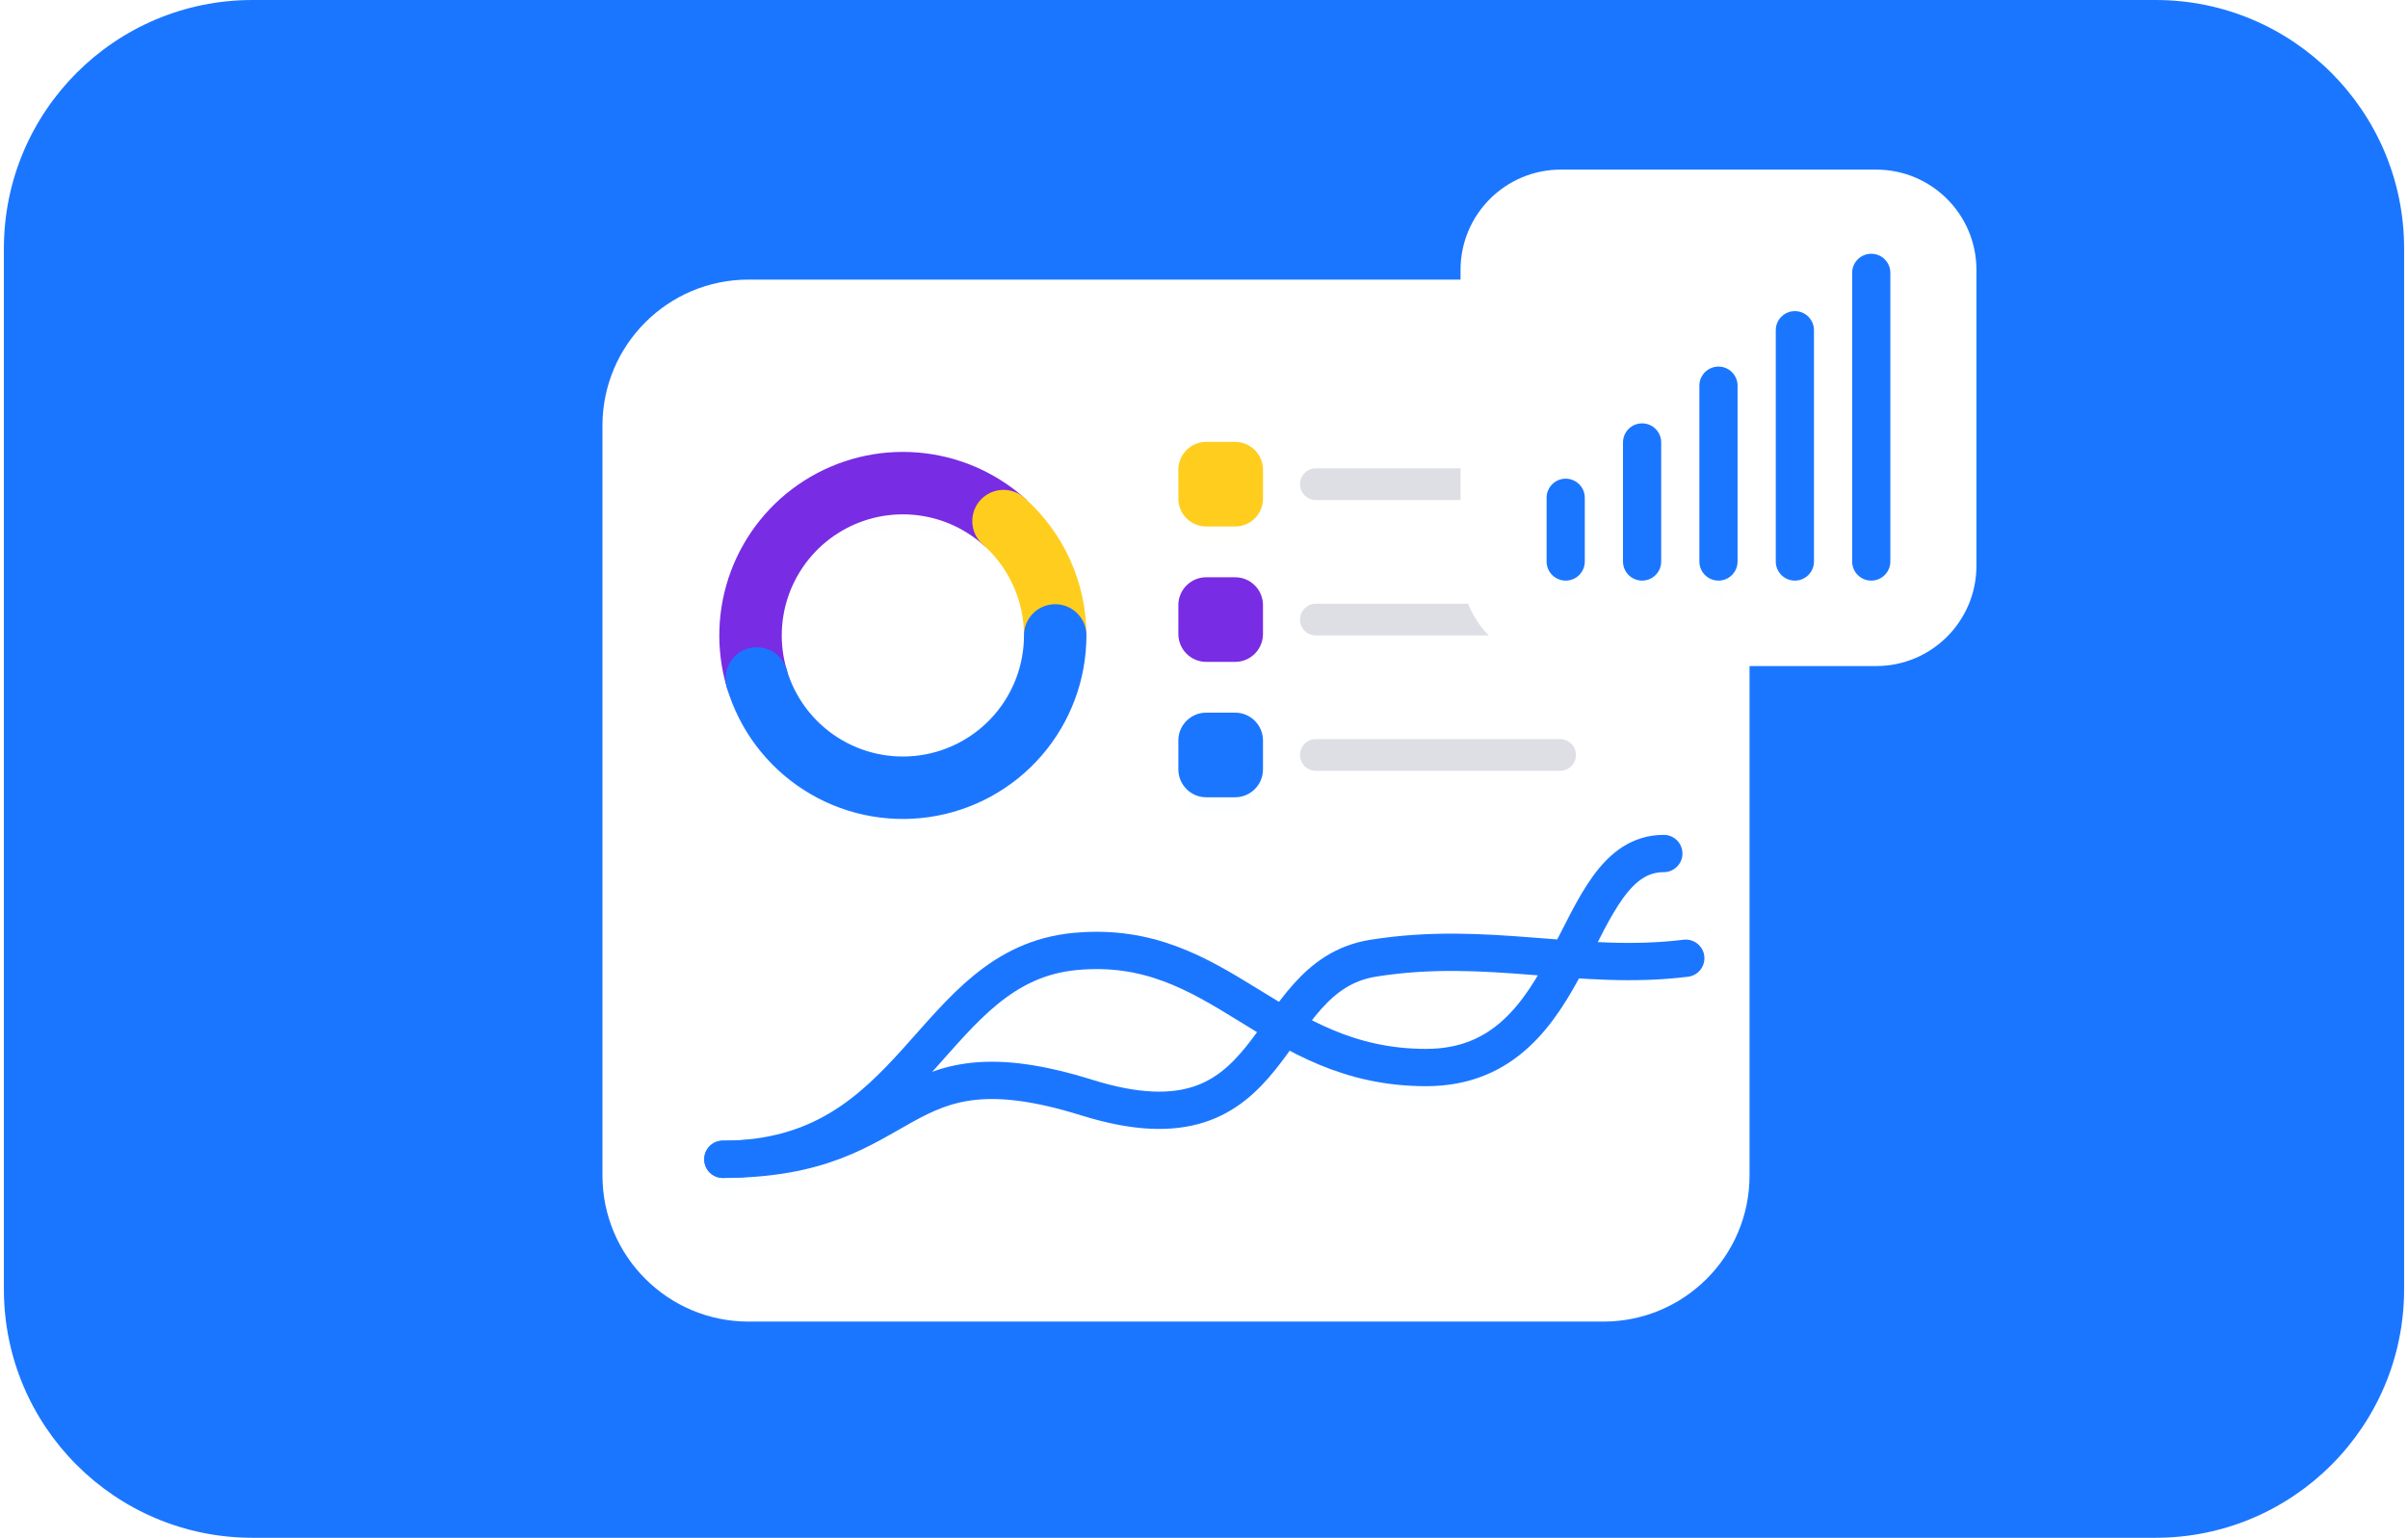 <svg width="310" height="198" viewBox="0 0 310 198" fill="none" xmlns="http://www.w3.org/2000/svg">
<g clip-path="url('#clip0')">
<path d="M277.5 0H32.5C14.827 0 0.5 14.327 0.5 32V166C0.5 183.673 14.827 198 32.5 198H277.5C295.173 198 309.5 183.673 309.5 166V32C309.5 14.327 295.173 0 277.5 0Z" fill="#1B76FF"></path>
<g filter="url('#filter0_d')">
<path d="M204.647 38.162H98.147C88.093 38.162 79.941 46.313 79.941 56.368V149.794C79.941 159.849 88.093 168 98.147 168H204.647C214.702 168 222.853 159.849 222.853 149.794V56.368C222.853 46.313 214.702 38.162 204.647 38.162Z" fill="white" fill-opacity="0.01"></path>
</g>
<path d="M206.419 35.999H96.371C85.981 35.999 77.559 44.422 77.559 54.812V151.35C77.559 161.74 85.981 170.163 96.371 170.163H206.419C216.809 170.163 225.232 161.74 225.232 151.35V54.812C225.232 44.422 216.809 35.999 206.419 35.999Z" fill="white"></path>
<g filter="url('#filter1_d')">
<path d="M93.059 149.267C118.229 149.267 119.527 124.291 138.404 122.507C157.282 120.723 163.575 137.451 183.596 137.451C203.618 137.451 201.874 109.894 214.193 109.894" stroke="#1B76FF" stroke-opacity="0.01" stroke-width="4" stroke-linecap="round"></path>
</g>
<path d="M93.059 149.268C118.229 149.268 119.527 124.292 138.404 122.508C157.282 120.724 163.575 137.452 183.596 137.452C203.618 137.452 201.874 109.895 214.193 109.895" stroke="#1B76FF" stroke-width="4.801" stroke-linecap="round"></path>
<g filter="url('#filter2_d')">
<path d="M93.059 149.267C118.205 149.267 114.487 133.389 139.933 141.328C165.379 149.267 161.904 125.757 176.763 123.379C191.622 121 203.307 125.077 217.023 123.379" stroke="#1B76FF" stroke-opacity="0.01" stroke-width="4" stroke-linecap="round"></path>
</g>
<path d="M93.059 149.267C118.205 149.267 114.487 133.389 139.933 141.328C165.379 149.267 161.904 125.757 176.763 123.379C191.622 121 203.307 125.077 217.023 123.379" stroke="#1B76FF" stroke-width="4.801" stroke-linecap="round"></path>
<g filter="url('#filter3_d')">
<path d="M97.421 87.361C96.219 83.282 96.375 78.922 97.866 74.94C99.358 70.957 102.103 67.567 105.689 65.28C109.275 62.994 113.507 61.935 117.747 62.264C121.987 62.592 126.006 64.29 129.197 67.102" stroke="#782CE4" stroke-opacity="0.01" stroke-width="7" stroke-linecap="round"></path>
</g>
<path d="M97.421 87.361C96.219 83.282 96.375 78.922 97.866 74.94C99.358 70.957 102.103 67.567 105.689 65.28C109.275 62.994 113.507 61.935 117.747 62.264C121.987 62.592 126.006 64.29 129.197 67.102" stroke="#782CE4" stroke-width="8.04" stroke-linecap="round"></path>
<g filter="url('#filter4_d')">
<path d="M129.188 67.094C131.286 68.939 132.964 71.212 134.111 73.76C135.259 76.307 135.851 79.07 135.844 81.864" stroke="#FFCD1D" stroke-opacity="0.01" stroke-width="7" stroke-linecap="round"></path>
</g>
<path d="M129.188 67.094C131.286 68.939 132.964 71.212 134.111 73.76C135.259 76.307 135.851 79.07 135.844 81.864" stroke="#FFCD1D" stroke-width="8.04" stroke-linecap="round"></path>
<g filter="url('#filter5_d')">
<path d="M135.844 81.816C135.844 86.532 134.144 91.09 131.057 94.655C127.97 98.22 123.701 100.553 119.033 101.226C114.366 101.9 109.612 100.868 105.643 98.322C101.673 95.775 98.755 91.883 97.422 87.36" stroke="#1B76FF" stroke-opacity="0.01" stroke-width="7" stroke-linecap="round"></path>
</g>
<path d="M135.844 81.816C135.844 86.532 134.144 91.09 131.057 94.655C127.97 98.22 123.701 100.553 119.033 101.226C114.366 101.9 109.612 100.868 105.643 98.322C101.673 95.775 98.755 91.883 97.422 87.36" stroke="#1B76FF" stroke-width="8.04" stroke-linecap="round"></path>
<g filter="url('#filter6_d')">
<path d="M158.747 58H155.569C153.874 58 152.5 59.374 152.5 61.069V64.247C152.5 65.942 153.874 67.316 155.569 67.316H158.747C160.442 67.316 161.816 65.942 161.816 64.247V61.069C161.816 59.374 160.442 58 158.747 58Z" fill="#FFCD1D" fill-opacity="0.01"></path>
</g>
<path d="M159.005 56.895H155.289C153.306 56.895 151.699 58.502 151.699 60.484V64.2C151.699 66.183 153.306 67.79 155.289 67.79H159.005C160.987 67.79 162.594 66.183 162.594 64.2V60.484C162.594 58.502 160.987 56.895 159.005 56.895Z" fill="#FFCD1D"></path>
<g filter="url('#filter7_d')">
<path d="M158.337 76H155.368C153.784 76 152.5 77.284 152.5 78.868V81.837C152.5 83.421 153.784 84.705 155.368 84.705H158.337C159.921 84.705 161.205 83.421 161.205 81.837V78.868C161.205 77.284 159.921 76 158.337 76Z" fill="#782CE4" fill-opacity="0.01"></path>
</g>
<path d="M159.005 74.326H155.289C153.306 74.326 151.699 75.933 151.699 77.916V81.632C151.699 83.614 153.306 85.221 155.289 85.221H159.005C160.987 85.221 162.594 83.614 162.594 81.632V77.916C162.594 75.933 160.987 74.326 159.005 74.326Z" fill="#782CE4"></path>
<g filter="url('#filter8_d')">
<path d="M158.781 93H155.511C153.766 93 152.352 94.414 152.352 96.159V99.429C152.352 101.174 153.766 102.588 155.511 102.588H158.781C160.526 102.588 161.94 101.174 161.94 99.429V96.159C161.94 94.414 160.526 93 158.781 93Z" fill="#1B76FF" fill-opacity="0.01"></path>
</g>
<path d="M159.005 91.758H155.289C153.306 91.758 151.699 93.365 151.699 95.347V99.063C151.699 101.046 153.306 102.653 155.289 102.653H159.005C160.987 102.653 162.594 101.046 162.594 99.063V95.347C162.594 93.365 160.987 91.758 159.005 91.758Z" fill="#1B76FF"></path>
<path opacity="0.5" d="M204.13 60.3H169.402C168.274 60.3 167.359 61.214 167.359 62.343C167.359 63.471 168.274 64.385 169.402 64.385H204.13C205.258 64.385 206.173 63.471 206.173 62.343C206.173 61.214 205.258 60.3 204.13 60.3Z" fill="#BEBFCC"></path>
<path opacity="0.5" d="M195.018 77.731H169.402C168.274 77.731 167.359 78.646 167.359 79.774C167.359 80.903 168.274 81.817 169.402 81.817H195.018C196.146 81.817 197.06 80.903 197.06 79.774C197.06 78.646 196.146 77.731 195.018 77.731Z" fill="#BEBFCC"></path>
<path opacity="0.5" d="M200.835 95.163H169.402C168.274 95.163 167.359 96.078 167.359 97.206C167.359 98.334 168.274 99.249 169.402 99.249H200.835C201.963 99.249 202.877 98.334 202.877 97.206C202.877 96.078 201.963 95.163 200.835 95.163Z" fill="#BEBFCC"></path>
<g filter="url('#filter9_d')">
<path d="M239.735 24.667H202.729C196.232 24.667 190.965 29.934 190.965 36.431V71.165C190.965 77.662 196.232 82.929 202.729 82.929H239.735C246.232 82.929 251.499 77.662 251.499 71.165V36.431C251.499 29.934 246.232 24.667 239.735 24.667Z" fill="white" fill-opacity="0.01"></path>
</g>
<path d="M241.534 21.838H200.934C193.806 21.838 188.027 27.617 188.027 34.745V72.852C188.027 79.98 193.806 85.759 200.934 85.759H241.534C248.662 85.759 254.441 79.98 254.441 72.852V34.745C254.441 27.617 248.662 21.838 241.534 21.838Z" fill="white"></path>
<g filter="url('#filter10_d')">
<path d="M203.502 64.566C203.502 63.364 202.636 62.391 201.567 62.391C200.499 62.391 199.633 63.364 199.633 64.566V71.825C199.633 73.026 200.499 74 201.567 74C202.636 74 203.502 73.026 203.502 71.825V64.566Z" fill="#1B76FF" fill-opacity="0.01"></path>
</g>
<path d="M204.022 64.092C204.022 62.734 202.922 61.634 201.564 61.634C200.206 61.634 199.105 62.734 199.105 64.092V72.299C199.105 73.656 200.206 74.757 201.564 74.757C202.922 74.757 204.022 73.656 204.022 72.299V64.092Z" fill="#1B76FF"></path>
<g filter="url('#filter11_d')">
<path d="M213.502 57.542C213.502 56.286 212.561 55.268 211.401 55.268C210.241 55.268 209.301 56.286 209.301 57.542V71.725C209.301 72.981 210.241 74 211.401 74C212.561 74 213.502 72.981 213.502 71.725V57.542Z" fill="#1B76FF" fill-opacity="0.01"></path>
</g>
<path d="M213.858 56.969C213.858 55.611 212.758 54.511 211.4 54.511C210.042 54.511 208.941 55.611 208.941 56.969V72.298C208.941 73.656 210.042 74.757 211.4 74.757C212.758 74.757 213.858 73.656 213.858 72.298V56.969Z" fill="#1B76FF"></path>
<g filter="url('#filter12_d')">
<path d="M222.502 50.281C222.502 48.998 221.935 47.958 221.235 47.958C220.536 47.958 219.969 48.998 219.969 50.281V71.676C219.969 72.96 220.536 74 221.235 74C221.935 74 222.502 72.96 222.502 71.676V50.281Z" fill="#1B76FF" fill-opacity="0.01"></path>
</g>
<path d="M223.69 49.66C223.69 48.302 222.59 47.201 221.232 47.201C219.874 47.201 218.773 48.302 218.773 49.66V72.299C218.773 73.656 219.874 74.757 221.232 74.757C222.59 74.757 223.69 73.656 223.69 72.299V49.66Z" fill="#1B76FF"></path>
<g filter="url('#filter13_d')">
<path d="M232.502 43.167C232.502 41.868 231.86 40.815 231.069 40.815C230.278 40.815 229.637 41.868 229.637 43.167V71.649C229.637 72.948 230.278 74 231.069 74C231.86 74 232.502 72.948 232.502 71.649V43.167Z" fill="#1B76FF" fill-opacity="0.01"></path>
</g>
<path d="M233.526 42.516C233.526 41.158 232.426 40.058 231.068 40.058C229.71 40.058 228.609 41.158 228.609 42.516V72.298C228.609 73.656 229.71 74.757 231.068 74.757C232.426 74.757 233.526 73.656 233.526 72.298V42.516Z" fill="#1B76FF"></path>
<g filter="url('#filter14_d')">
<path d="M242.502 35.8C242.502 34.491 241.786 33.43 240.903 33.43C240.02 33.43 239.305 34.491 239.305 35.8V71.63C239.305 72.939 240.02 74 240.903 74C241.786 74 242.502 72.939 242.502 71.63V35.8Z" fill="#1B76FF" fill-opacity="0.01"></path>
</g>
<path d="M243.358 35.131C243.358 33.774 242.258 32.673 240.9 32.673C239.542 32.673 238.441 33.774 238.441 35.131V72.298C238.441 73.656 239.542 74.757 240.9 74.757C242.258 74.757 243.358 73.656 243.358 72.298V35.131Z" fill="#1B76FF"></path>
</g>
<defs>
<filter id="filter0_d" x="54.941" y="15.162" width="192.912" height="179.838" filterUnits="userSpaceOnUse" color-interpolation-filters="sRGB">
<feFlood flood-opacity="0" result="BackgroundImageFix"></feFlood>
<feColorMatrix in="SourceAlpha" type="matrix" values="0 0 0 0 0 0 0 0 0 0 0 0 0 0 0 0 0 0 127 0"></feColorMatrix>
<feOffset dy="2"></feOffset>
<feGaussianBlur stdDeviation="12.5"></feGaussianBlur>
<feColorMatrix type="matrix" values="0 0 0 0 0.122 0 0 0 0 0.184 0 0 0 0 0.349 0 0 0 0.23 0"></feColorMatrix>
<feBlend mode="normal" in2="BackgroundImageFix" result="effect1_dropShadow"></feBlend>
<feBlend mode="normal" in="SourceGraphic" in2="effect1_dropShadow" result="shape"></feBlend>
</filter>
<filter id="filter1_d" x="87.927" y="106.641" width="131.397" height="49.635" filterUnits="userSpaceOnUse" color-interpolation-filters="sRGB">
<feFlood flood-opacity="0" result="BackgroundImageFix"></feFlood>
<feColorMatrix in="SourceAlpha" type="matrix" values="0 0 0 0 0 0 0 0 0 0 0 0 0 0 0 0 0 0 127 0"></feColorMatrix>
<feOffset dy="1.879"></feOffset>
<feGaussianBlur stdDeviation="1.566"></feGaussianBlur>
<feColorMatrix type="matrix" values="0 0 0 0 0.104 0 0 0 0 0.463 0 0 0 0 1 0 0 0 0.21 0"></feColorMatrix>
<feBlend mode="normal" in2="BackgroundImageFix" result="effect1_dropShadow"></feBlend>
<feBlend mode="normal" in="SourceGraphic" in2="effect1_dropShadow" result="shape"></feBlend>
</filter>
<filter id="filter2_d" x="87.927" y="118.734" width="134.227" height="36.917" filterUnits="userSpaceOnUse" color-interpolation-filters="sRGB">
<feFlood flood-opacity="0" result="BackgroundImageFix"></feFlood>
<feColorMatrix in="SourceAlpha" type="matrix" values="0 0 0 0 0 0 0 0 0 0 0 0 0 0 0 0 0 0 127 0"></feColorMatrix>
<feOffset dy="1.252"></feOffset>
<feGaussianBlur stdDeviation="1.566"></feGaussianBlur>
<feColorMatrix type="matrix" values="0 0 0 0 0.104 0 0 0 0 0.463 0 0 0 0 1 0 0 0 0.24 0"></feColorMatrix>
<feBlend mode="normal" in2="BackgroundImageFix" result="effect1_dropShadow"></feBlend>
<feBlend mode="normal" in="SourceGraphic" in2="effect1_dropShadow" result="shape"></feBlend>
</filter>
<filter id="filter3_d" x="90.824" y="58.705" width="44.17" height="36.752" filterUnits="userSpaceOnUse" color-interpolation-filters="sRGB">
<feFlood flood-opacity="0" result="BackgroundImageFix"></feFlood>
<feColorMatrix in="SourceAlpha" type="matrix" values="0 0 0 0 0 0 0 0 0 0 0 0 0 0 0 0 0 0 127 0"></feColorMatrix>
<feOffset dy="2.297"></feOffset>
<feGaussianBlur stdDeviation="1.149"></feGaussianBlur>
<feColorMatrix type="matrix" values="0 0 0 0 0.471 0 0 0 0 0.173 0 0 0 0 0.894 0 0 0 0.24 0"></feColorMatrix>
<feBlend mode="normal" in2="BackgroundImageFix" result="effect1_dropShadow"></feBlend>
<feBlend mode="normal" in="SourceGraphic" in2="effect1_dropShadow" result="shape"></feBlend>
</filter>
<filter id="filter4_d" x="121.667" y="60.722" width="21.697" height="29.811" filterUnits="userSpaceOnUse" color-interpolation-filters="sRGB">
<feFlood flood-opacity="0" result="BackgroundImageFix"></feFlood>
<feColorMatrix in="SourceAlpha" type="matrix" values="0 0 0 0 0 0 0 0 0 0 0 0 0 0 0 0 0 0 127 0"></feColorMatrix>
<feOffset dy="1.149"></feOffset>
<feGaussianBlur stdDeviation="2.01"></feGaussianBlur>
<feColorMatrix type="matrix" values="0 0 0 0 1 0 0 0 0 0.805 0 0 0 0 0.113 0 0 0 0.15 0"></feColorMatrix>
<feBlend mode="normal" in2="BackgroundImageFix" result="effect1_dropShadow"></feBlend>
<feBlend mode="normal" in="SourceGraphic" in2="effect1_dropShadow" result="shape"></feBlend>
</filter>
<filter id="filter5_d" x="91.625" y="77.742" width="50.017" height="31.206" filterUnits="userSpaceOnUse" color-interpolation-filters="sRGB">
<feFlood flood-opacity="0" result="BackgroundImageFix"></feFlood>
<feColorMatrix in="SourceAlpha" type="matrix" values="0 0 0 0 0 0 0 0 0 0 0 0 0 0 0 0 0 0 127 0"></feColorMatrix>
<feOffset dy="1.723"></feOffset>
<feGaussianBlur stdDeviation="1.149"></feGaussianBlur>
<feColorMatrix type="matrix" values="0 0 0 0 0.104 0 0 0 0 0.463 0 0 0 0 1 0 0 0 0.22 0"></feColorMatrix>
<feBlend mode="normal" in2="BackgroundImageFix" result="effect1_dropShadow"></feBlend>
<feBlend mode="normal" in="SourceGraphic" in2="effect1_dropShadow" result="shape"></feBlend>
</filter>
<filter id="filter6_d" x="149.628" y="57.128" width="15.059" height="15.059" filterUnits="userSpaceOnUse" color-interpolation-filters="sRGB">
<feFlood flood-opacity="0" result="BackgroundImageFix"></feFlood>
<feColorMatrix in="SourceAlpha" type="matrix" values="0 0 0 0 0 0 0 0 0 0 0 0 0 0 0 0 0 0 127 0"></feColorMatrix>
<feOffset dy="2"></feOffset>
<feGaussianBlur stdDeviation="1.436"></feGaussianBlur>
<feColorMatrix type="matrix" values="0 0 0 0 1 0 0 0 0 0.805 0 0 0 0 0.113 0 0 0 0.24 0"></feColorMatrix>
<feBlend mode="normal" in2="BackgroundImageFix" result="effect1_dropShadow"></feBlend>
<feBlend mode="normal" in="SourceGraphic" in2="effect1_dropShadow" result="shape"></feBlend>
</filter>
<filter id="filter7_d" x="149.628" y="75.282" width="14.448" height="14.448" filterUnits="userSpaceOnUse" color-interpolation-filters="sRGB">
<feFlood flood-opacity="0" result="BackgroundImageFix"></feFlood>
<feColorMatrix in="SourceAlpha" type="matrix" values="0 0 0 0 0 0 0 0 0 0 0 0 0 0 0 0 0 0 127 0"></feColorMatrix>
<feOffset dy="2.154"></feOffset>
<feGaussianBlur stdDeviation="1.436"></feGaussianBlur>
<feColorMatrix type="matrix" values="0 0 0 0 0.471 0 0 0 0 0.173 0 0 0 0 0.894 0 0 0 0.26 0"></feColorMatrix>
<feBlend mode="normal" in2="BackgroundImageFix" result="effect1_dropShadow"></feBlend>
<feBlend mode="normal" in="SourceGraphic" in2="effect1_dropShadow" result="shape"></feBlend>
</filter>
<filter id="filter8_d" x="149.48" y="92.282" width="15.332" height="15.332" filterUnits="userSpaceOnUse" color-interpolation-filters="sRGB">
<feFlood flood-opacity="0" result="BackgroundImageFix"></feFlood>
<feColorMatrix in="SourceAlpha" type="matrix" values="0 0 0 0 0 0 0 0 0 0 0 0 0 0 0 0 0 0 127 0"></feColorMatrix>
<feOffset dy="2.154"></feOffset>
<feGaussianBlur stdDeviation="1.436"></feGaussianBlur>
<feColorMatrix type="matrix" values="0 0 0 0 0.104 0 0 0 0 0.463 0 0 0 0 1 0 0 0 0.18 0"></feColorMatrix>
<feBlend mode="normal" in2="BackgroundImageFix" result="effect1_dropShadow"></feBlend>
<feBlend mode="normal" in="SourceGraphic" in2="effect1_dropShadow" result="shape"></feBlend>
</filter>
<filter id="filter9_d" x="170.965" y="7.667" width="100.534" height="98.262" filterUnits="userSpaceOnUse" color-interpolation-filters="sRGB">
<feFlood flood-opacity="0" result="BackgroundImageFix"></feFlood>
<feColorMatrix in="SourceAlpha" type="matrix" values="0 0 0 0 0 0 0 0 0 0 0 0 0 0 0 0 0 0 127 0"></feColorMatrix>
<feOffset dy="3"></feOffset>
<feGaussianBlur stdDeviation="10"></feGaussianBlur>
<feColorMatrix type="matrix" values="0 0 0 0 0.121 0 0 0 0 0.144 0 0 0 0 0.35 0 0 0 0.18 0"></feColorMatrix>
<feBlend mode="normal" in2="BackgroundImageFix" result="effect1_dropShadow"></feBlend>
<feBlend mode="normal" in="SourceGraphic" in2="effect1_dropShadow" result="shape"></feBlend>
</filter>
<filter id="filter10_d" x="197.174" y="62.391" width="8.786" height="17.068" filterUnits="userSpaceOnUse" color-interpolation-filters="sRGB">
<feFlood flood-opacity="0" result="BackgroundImageFix"></feFlood>
<feColorMatrix in="SourceAlpha" type="matrix" values="0 0 0 0 0 0 0 0 0 0 0 0 0 0 0 0 0 0 127 0"></feColorMatrix>
<feOffset dy="3"></feOffset>
<feGaussianBlur stdDeviation="1.229"></feGaussianBlur>
<feColorMatrix type="matrix" values="0 0 0 0 0.104 0 0 0 0 0.463 0 0 0 0 1 0 0 0 0.15 0"></feColorMatrix>
<feBlend mode="normal" in2="BackgroundImageFix" result="effect1_dropShadow"></feBlend>
<feBlend mode="normal" in="SourceGraphic" in2="effect1_dropShadow" result="shape"></feBlend>
</filter>
<filter id="filter11_d" x="206.842" y="55.268" width="9.118" height="24.191" filterUnits="userSpaceOnUse" color-interpolation-filters="sRGB">
<feFlood flood-opacity="0" result="BackgroundImageFix"></feFlood>
<feColorMatrix in="SourceAlpha" type="matrix" values="0 0 0 0 0 0 0 0 0 0 0 0 0 0 0 0 0 0 127 0"></feColorMatrix>
<feOffset dy="3"></feOffset>
<feGaussianBlur stdDeviation="1.229"></feGaussianBlur>
<feColorMatrix type="matrix" values="0 0 0 0 0.104 0 0 0 0 0.463 0 0 0 0 1 0 0 0 0.24 0"></feColorMatrix>
<feBlend mode="normal" in2="BackgroundImageFix" result="effect1_dropShadow"></feBlend>
<feBlend mode="normal" in="SourceGraphic" in2="effect1_dropShadow" result="shape"></feBlend>
</filter>
<filter id="filter12_d" x="217.51" y="47.958" width="7.45" height="31.5" filterUnits="userSpaceOnUse" color-interpolation-filters="sRGB">
<feFlood flood-opacity="0" result="BackgroundImageFix"></feFlood>
<feColorMatrix in="SourceAlpha" type="matrix" values="0 0 0 0 0 0 0 0 0 0 0 0 0 0 0 0 0 0 127 0"></feColorMatrix>
<feOffset dy="3"></feOffset>
<feGaussianBlur stdDeviation="1.229"></feGaussianBlur>
<feColorMatrix type="matrix" values="0 0 0 0 0.104 0 0 0 0 0.463 0 0 0 0 1 0 0 0 0.15 0"></feColorMatrix>
<feBlend mode="normal" in2="BackgroundImageFix" result="effect1_dropShadow"></feBlend>
<feBlend mode="normal" in="SourceGraphic" in2="effect1_dropShadow" result="shape"></feBlend>
</filter>
<filter id="filter13_d" x="227.178" y="40.815" width="7.782" height="38.643" filterUnits="userSpaceOnUse" color-interpolation-filters="sRGB">
<feFlood flood-opacity="0" result="BackgroundImageFix"></feFlood>
<feColorMatrix in="SourceAlpha" type="matrix" values="0 0 0 0 0 0 0 0 0 0 0 0 0 0 0 0 0 0 127 0"></feColorMatrix>
<feOffset dy="3"></feOffset>
<feGaussianBlur stdDeviation="1.229"></feGaussianBlur>
<feColorMatrix type="matrix" values="0 0 0 0 0.104 0 0 0 0 0.463 0 0 0 0 1 0 0 0 0.24 0"></feColorMatrix>
<feBlend mode="normal" in2="BackgroundImageFix" result="effect1_dropShadow"></feBlend>
<feBlend mode="normal" in="SourceGraphic" in2="effect1_dropShadow" result="shape"></feBlend>
</filter>
<filter id="filter14_d" x="236.846" y="32.971" width="8.114" height="45.487" filterUnits="userSpaceOnUse" color-interpolation-filters="sRGB">
<feFlood flood-opacity="0" result="BackgroundImageFix"></feFlood>
<feColorMatrix in="SourceAlpha" type="matrix" values="0 0 0 0 0 0 0 0 0 0 0 0 0 0 0 0 0 0 127 0"></feColorMatrix>
<feOffset dy="2"></feOffset>
<feGaussianBlur stdDeviation="1.229"></feGaussianBlur>
<feColorMatrix type="matrix" values="0 0 0 0 0.104 0 0 0 0 0.463 0 0 0 0 1 0 0 0 0.15 0"></feColorMatrix>
<feBlend mode="normal" in2="BackgroundImageFix" result="effect1_dropShadow"></feBlend>
<feBlend mode="normal" in="SourceGraphic" in2="effect1_dropShadow" result="shape"></feBlend>
</filter>
<clipPath id="clip0">
<rect width="309" height="198" fill="white" transform="translate(0.5)"></rect>
</clipPath>
</defs>
</svg>
